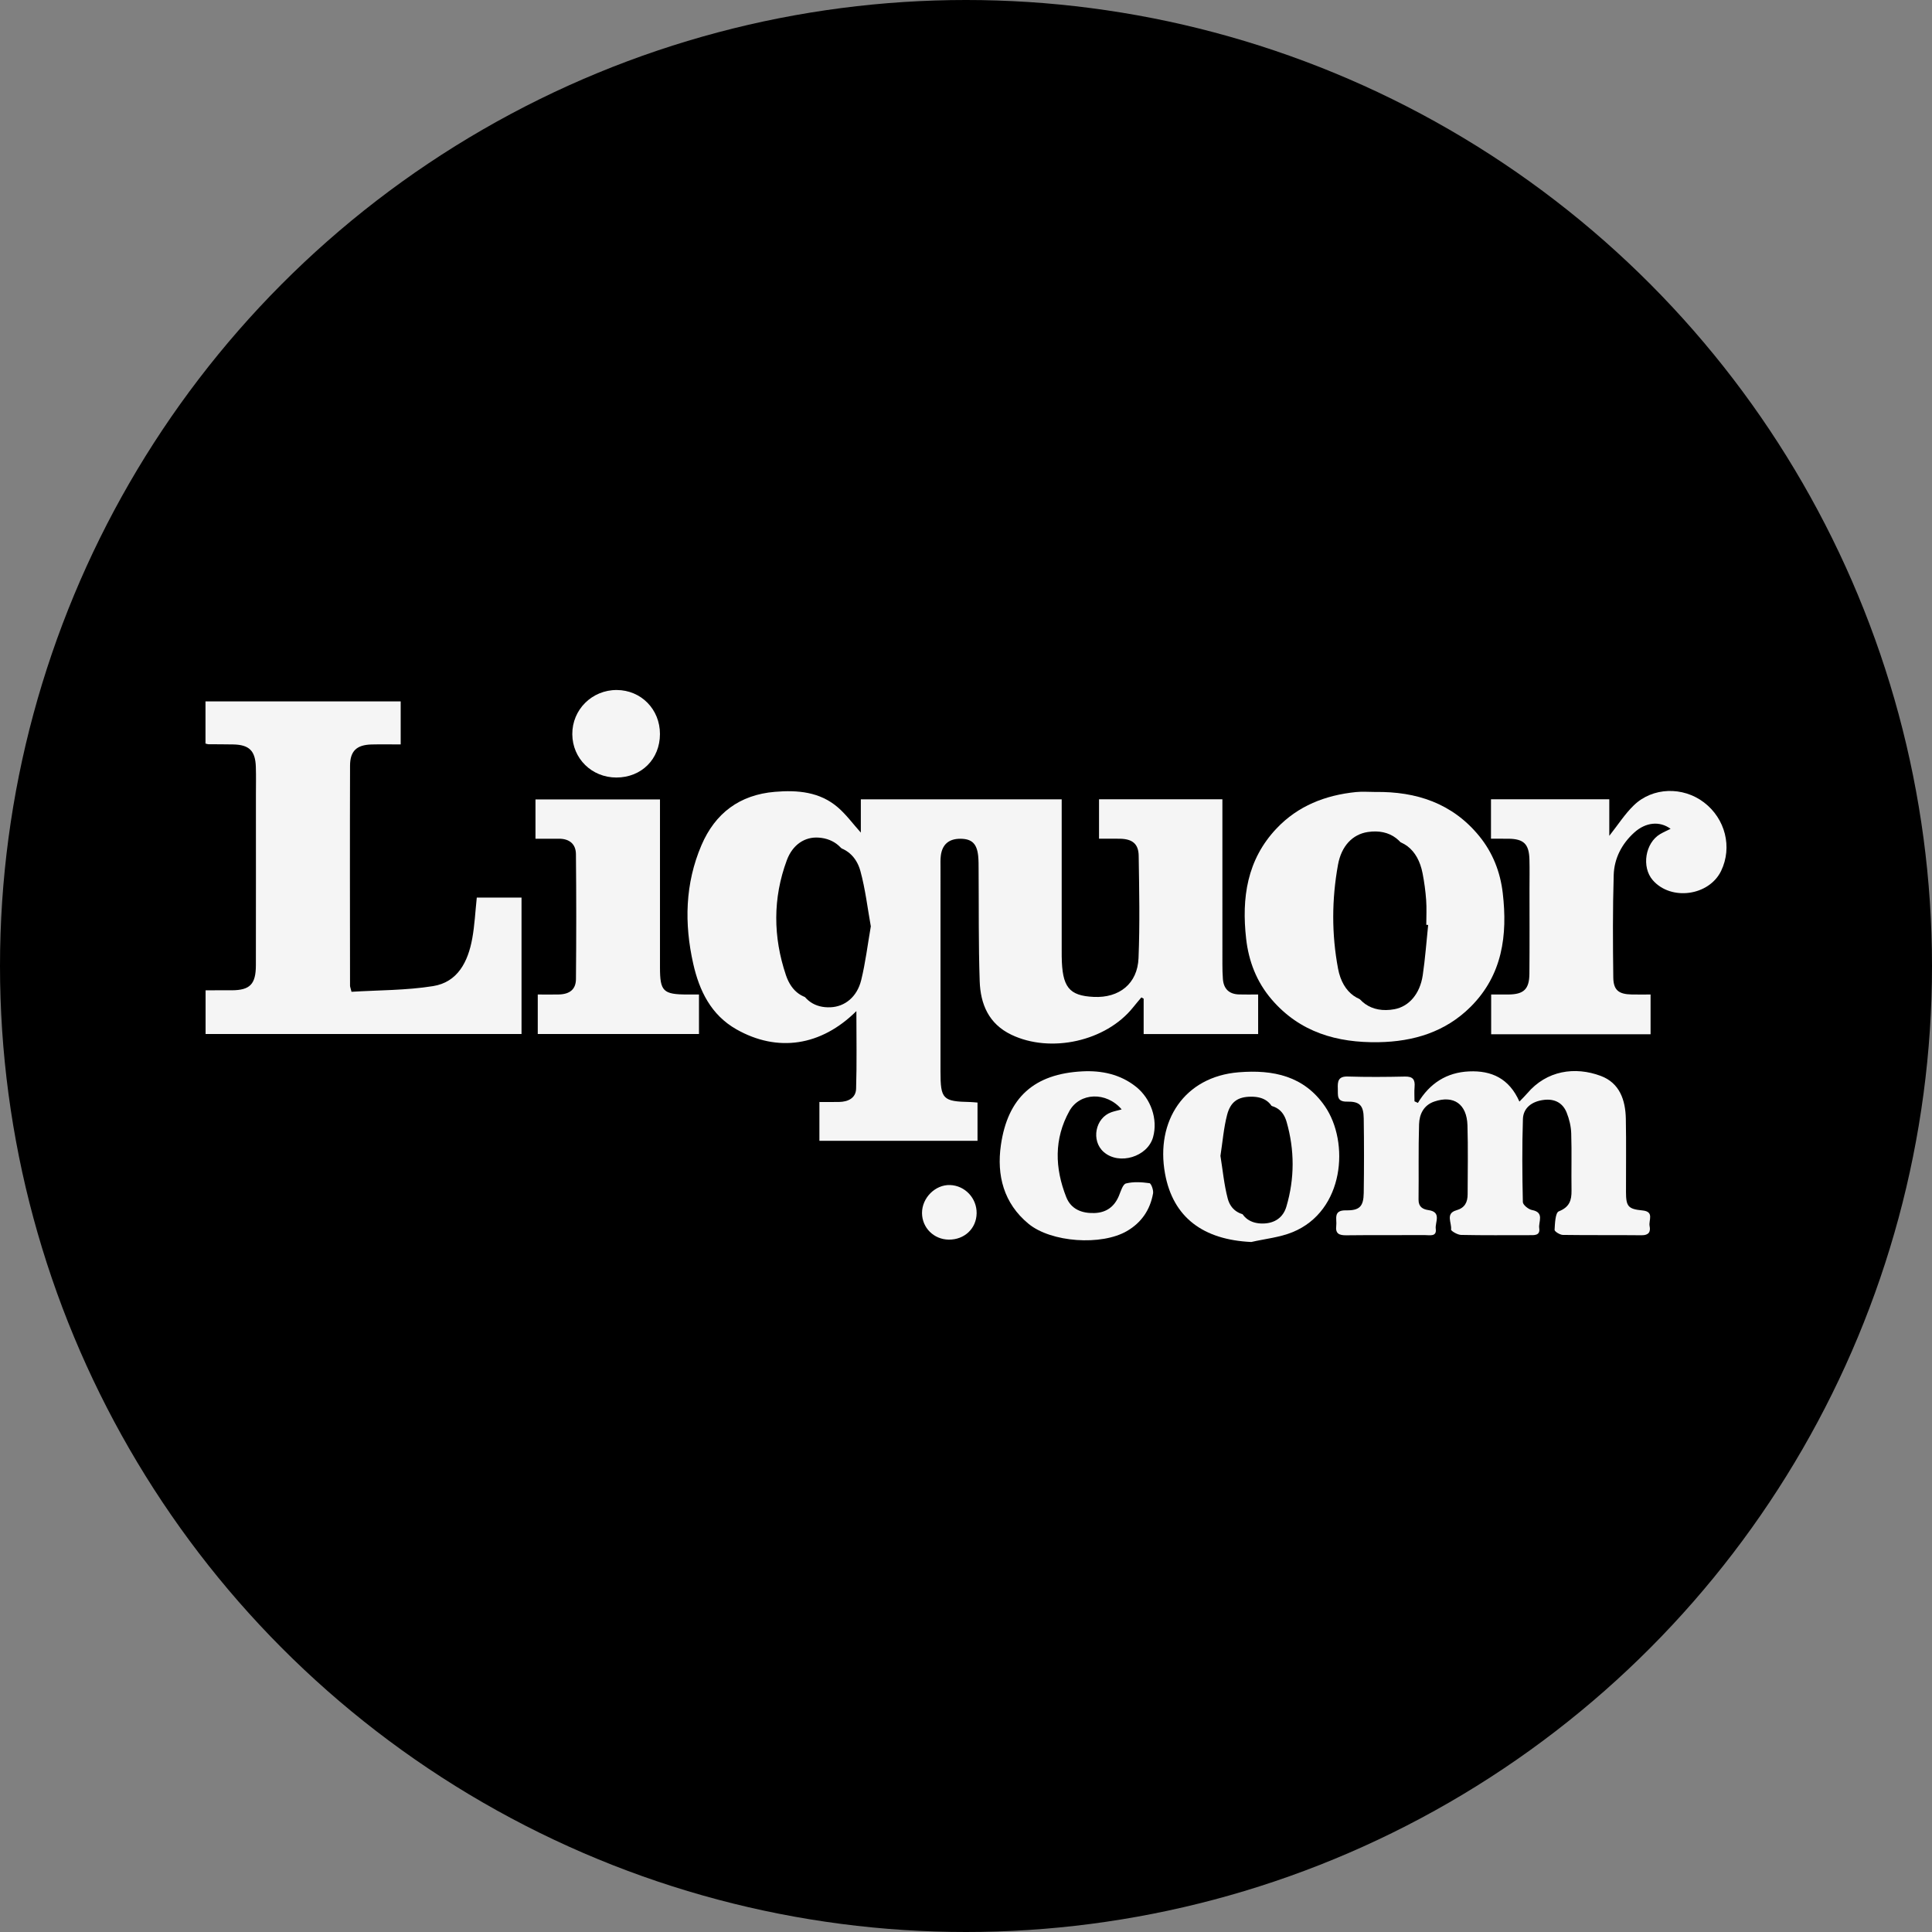 <?xml version="1.0" encoding="utf-8"?>
<!-- Generator: Adobe Illustrator 16.0.4, SVG Export Plug-In . SVG Version: 6.00 Build 0)  -->
<!DOCTYPE svg PUBLIC "-//W3C//DTD SVG 1.1//EN" "http://www.w3.org/Graphics/SVG/1.1/DTD/svg11.dtd">
<svg version="1.1" id="Layer_1" xmlns="http://www.w3.org/2000/svg" xmlns:xlink="http://www.w3.org/1999/xlink" x="0px" y="0px"
	 width="200px" height="200px" viewBox="0 0 200 200" enable-background="new 0 0 200 200" xml:space="preserve">
<rect x="0" y="0" width="200" height="200" fill="#808080" stroke="none"/>
<circle cx="100" cy="100" r="100"/>
<g display="none">
	<g display="inline">
		<defs>
			<rect id="SVGID_1_" x="5.691" y="68.925" width="188.618" height="62.15"/>
		</defs>
		<clipPath id="SVGID_2_">
			<use xlink:href="#SVGID_1_"  overflow="visible"/>
		</clipPath>
		<g clip-path="url(#SVGID_2_)">
			<defs>
				<rect id="SVGID_3_" x="-92.764" y="39.799" width="384.781" height="125.746"/>
			</defs>
			<clipPath id="SVGID_4_">
				<use xlink:href="#SVGID_3_"  overflow="visible"/>
			</clipPath>
			<path clip-path="url(#SVGID_4_)" fill="#333333" d="M45.561,92.714l2.133-9.35l-7.811,1.067l-2.136,8.282H45.561z
				 M117.396,112.887c-1.332,5.828-6.963,10.567-12.855,10.567c-5.509,0-9.13-4.613-7.855-10.184
				c1.317-5.765,6.9-10.569,12.728-10.569C115.051,102.701,118.688,107.25,117.396,112.887 M75.239,112.949
				c-1.317,5.766-6.964,10.568-12.791,10.568c-5.702,0-9.243-4.677-7.954-10.312c1.333-5.829,7.013-10.505,12.842-10.505
				C72.909,102.701,76.53,107.313,75.239,112.949 M142.557,118.327c0.764-3.662,9.576-43.967,10.764-49.402l-13.346,1.825
				l-1.607,6.877h5.121l-7.676,35.466l-0.031-0.032c-0.834,3.703-2.426,6.286-4.232,7.953c-0.031,0.025-0.062,0.056-0.094,0.081
				c-0.307,0.277-0.625,0.499-0.941,0.725c-0.475,0.326-0.957,0.617-1.438,0.844c-7.197,2.747-5.391-3.159-5.391-3.159l3.723-16.226
				h4.289l1.672-7.302h-12.232l-1.113,4.867c-1.521-3.713-4.896-5.763-9.314-5.763c-9.992,0-19.823,8.263-22.094,18.189
				c-0.828,3.62-0.519,7.026,0.703,9.869c0.001,0,0.006-0.002,0.006-0.002c0,0.002-0.002,0.004-0.004,0.006
				c-0.001-0.001-0.001-0.002-0.002-0.004c-5.806,2.956-8.586-0.624-7.228-6.616c0.967-4.27,7.683-32.592,9.231-39.126
				l-11.932,1.632l-1.485,6.112h3.78l-3.898,15.83c-1.885-3.521-5.644-5.572-9.999-5.572c-9.67,0-19.217,8.135-21.399,17.68
				c-0.673,2.94-0.555,5.752,0.21,8.231c-0.006,0.006-0.012,0.011-0.019,0.015c-2.711,1.118-8.782,3.169-7.677-1.454
				c0.024-0.105,5.91-23.892,5.91-23.892H32.552l-1.633,6.598h4.448l-4.176,16.817c0,0-1.779,1.956-5.02,3.396
				c-0.08,0.027-0.161,0.058-0.241,0.086c-0.167,0.052-0.331,0.102-0.516,0.163c-7.807,2.791-9.664-2.873-8.848-6.162
				c0.816-3.289,3.283-14.3,3.283-14.3h6.695l1.633-6.598h-6.695l2.195-9.334l-7.332,1.003l-2.244,8.331H7.42l-1.729,6.598h6.344
				c0,0-3.622,14.539-3.642,14.632c-0.001,0-0.003,0-0.004,0.001c-2.408,9.213,5.584,13.63,10.772,13.63
				c3.109,0,8.806-1.306,11.465-5.405c0.03,3.896,4.617,5.405,7.726,5.405c4.184,0,8.038-1.837,10.887-4.76
				c1.582,1.834,3.688,3.186,6.168,3.937c0.89,0.323,1.826,0.549,2.797,0.681c0.017,0.003,0.031,0.007,0.047,0.008
				c0.606,0.082,1.221,0.135,1.853,0.135c4.666,0,11.334-2.106,13.417-5.794c0.958,2.382,2.671,4.049,4.96,4.964
				c1.377,0.551,2.96,0.83,4.713,0.83c0.855,0,1.693-0.083,2.514-0.229c0.004,0,0.008,0,0.012-0.001
				c2.479-0.441,4.777-1.524,6.744-3.065c2.399,2.203,5.691,3.53,9.628,3.53c4.309,0,8.988-1.769,12.33-5.258
				c0.791,2.388,2.938,4.008,5.785,4.671c0.873,0.244,1.869,0.38,3.025,0.348c0.025,0,0.051,0.004,0.078,0.004
				c0.051,0,0.102-0.014,0.152-0.014c5.348-0.211,7.809-1.936,11.123-5.072c0.223-0.201,0.441-0.403,0.66-0.612
				c1.98,3.396,8.494,11.07,21.531-3.8c0.047-0.117,0.08-0.198,0.08-0.198s-5.971,1.733-8.877,1.733
				C145.072,122.877,141.738,122.256,142.557,118.327"/>
			<path clip-path="url(#SVGID_4_)" fill="#333333" d="M185.49,100.688l-0.654,2.864h1.721l0.186-0.812
				c0.475,0.757,1.309,1.072,2.307,1.072c1.852,0,3.787-1.109,4.244-3.107c0.51-2.22-1.27-2.774-2.953-3.182
				c-0.684-0.167-1.543-0.37-1.332-1.295c0.158-0.686,0.885-1.037,1.496-1.037c0.701,0.001,1.135,0.463,1.01,1.165h2.184l0.613-2.68
				h-1.668l-0.154,0.685c-0.395-0.702-1.148-0.888-2.035-0.888c-1.758,0-3.6,1.091-4.029,2.976
				c-0.496,2.166,1.268,2.702,2.889,3.147c0.711,0.202,1.598,0.368,1.373,1.35c-0.168,0.74-0.945,1.222-1.629,1.222
				c-0.926-0.002-1.383-0.593-1.254-1.479H185.49z M180.594,95.578c1.645,0,2.688,1.352,2.311,2.998
				c-0.369,1.611-1.973,3.035-3.635,3.035c-1.705,0-2.75-1.332-2.355-3.054C177.291,96.911,178.945,95.578,180.594,95.578
				 M178.885,90.347h-3.533l-0.48,2.106h1.273l-2.055,8.992h-1.277l-0.48,2.106h3.533l0.338-1.478
				c0.514,1.071,1.625,1.627,2.939,1.627c1.293,0,2.773-0.648,3.863-1.609c1.084-0.941,1.836-2.2,2.129-3.478
				c0.637-2.794-1.133-5.086-3.926-5.086c-1.258,0-2.471,0.536-3.412,1.57L178.885,90.347z M165.189,101.611
				c-1.59,0-2.635-1.332-2.266-2.942c0.381-1.665,1.992-3.054,3.676-3.054c1.627,0,2.676,1.314,2.305,2.942
				C168.52,100.242,166.893,101.611,165.189,101.611 M167.727,103.552h3.531l0.482-2.106h-1.238l1.293-5.662h1.24l0.482-2.107
				h-3.533l-0.32,1.404c-0.439-1.071-1.414-1.663-2.691-1.663c-2.887,0-5.725,2.384-6.381,5.252
				c-0.641,2.796,1.062,5.143,3.893,5.143c1.295,0,2.574-0.499,3.545-1.59L167.727,103.552z M161.033,90.347h-3.531l-0.482,2.106
				h1.277l-2.057,8.992h-1.369l-0.482,2.106h4.902l0.48-2.106h-1.275L161.033,90.347z"/>
		</g>
	</g>
</g>
<g>
	<path fill-rule="evenodd" clip-rule="evenodd" fill="#F5F5F5" d="M113.771,86.823c0-1.427,0-2.715,0-4.084
		c4.225,0,8.409,0,12.771,0c0,0.447,0,0.878,0,1.311c0,5.249-0.001,10.498,0.001,15.748c0.001,0.521,0.01,1.043,0.052,1.562
		c0.081,1.012,0.645,1.552,1.661,1.584c0.63,0.02,1.262,0.004,1.987,0.004c0,1.377,0,2.691,0,4.095c-3.923,0-7.838,0-11.852,0
		c0-1.238,0-2.451,0-3.663c-0.078-0.044-0.157-0.087-0.235-0.13c-0.287,0.344-0.582,0.683-0.86,1.033
		c-2.806,3.512-8.54,4.782-12.603,2.83c-2.351-1.129-3.196-3.174-3.275-5.548c-0.129-3.83-0.083-7.667-0.112-11.5
		c-0.004-0.483,0.005-0.97-0.044-1.45c-0.131-1.279-0.656-1.778-1.829-1.787c-1.197-0.008-1.895,0.579-2.041,1.758
		c-0.05,0.404-0.031,0.817-0.031,1.227c-0.002,7.036-0.001,14.072-0.001,21.109c0,2.865,0.233,3.103,3.092,3.16
		c0.222,0.005,0.44,0.032,0.741,0.055c0,1.308,0,2.589,0,3.957c-5.439,0-10.853,0-16.368,0c0-1.276,0-2.552,0-4.017
		c0.669,0,1.358,0.01,2.047-0.003c0.921-0.017,1.721-0.401,1.752-1.361c0.083-2.654,0.029-5.312,0.029-8.045
		c-3.646,3.62-8.16,4.307-12.428,1.883c-2.621-1.488-3.835-4.001-4.462-6.787c-0.935-4.152-0.85-8.29,0.85-12.264
		c1.422-3.325,3.958-5.225,7.603-5.531c2.354-0.197,4.652-0.006,6.531,1.619c0.854,0.738,1.535,1.675,2.367,2.603
		c0-1.129,0-2.246,0-3.447c6.965,0,13.792,0,20.793,0c0,0.434,0,0.863,0,1.292c0,4.765,0,9.531,0,14.296c0,0.223,0,0.447,0.002,0.67
		c0.039,3.184,0.746,4.077,3.317,4.197c2.643,0.125,4.527-1.366,4.635-4.015c0.144-3.53,0.071-7.072,0.016-10.607
		c-0.019-1.217-0.652-1.71-1.861-1.75c-0.371-0.012-0.744-0.003-1.117-0.004C114.565,86.823,114.232,86.823,113.771,86.823z
		 M88.952,95.047c-0.343-1.894-0.565-3.852-1.079-5.731c-0.403-1.474-1.469-2.491-3.128-2.607c-1.415-0.1-2.688,0.708-3.295,2.347
		c-1.458,3.934-1.422,7.936-0.092,11.888c0.603,1.79,1.834,2.548,3.421,2.482c1.481-0.062,2.751-1.065,3.18-2.818
		C88.397,98.819,88.617,96.978,88.952,95.047z"/>
	<path fill-rule="evenodd" clip-rule="evenodd" fill="#F5F5F5" d="M41.479,72.61c0,1.494,0,2.896,0,4.453
		c-1.037,0-2.028-0.021-3.019,0.004c-1.523,0.04-2.218,0.662-2.223,2.189c-0.025,7.595-0.008,15.189-0.002,22.784
		c0,0.106,0.049,0.212,0.153,0.63c2.786-0.174,5.651-0.142,8.44-0.588c2.57-0.41,3.621-2.543,4.055-4.908
		c0.253-1.384,0.318-2.802,0.474-4.259c1.518,0,3.031,0,4.631,0c0,4.699,0,9.367,0,14.127c-10.876,0-21.757,0-32.706,0
		c0-1.458,0-2.896,0-4.527c0.886,0,1.797,0.003,2.708-0.001c1.882-0.01,2.494-0.622,2.498-2.589
		c0.011-5.882,0.004-11.765,0.004-17.647c0-0.968,0.024-1.937-0.008-2.904c-0.057-1.661-0.691-2.276-2.342-2.31
		c-0.856-0.018-1.712-0.012-2.568-0.021c-0.072,0-0.144-0.032-0.302-0.071c0-1.408,0-2.838,0-4.362
		C27.964,72.61,34.674,72.61,41.479,72.61z"/>
	<path fill-rule="evenodd" clip-rule="evenodd" fill="#F5F5F5" d="M142.37,81.984c4.251-0.06,7.981,1.167,10.761,4.568
		c1.397,1.712,2.179,3.713,2.433,5.893c0.511,4.374-0.03,8.49-3.325,11.778c-2.62,2.613-5.916,3.602-9.527,3.664
		c-4.306,0.074-8.167-1.03-11.081-4.437c-1.543-1.804-2.368-3.934-2.632-6.275c-0.476-4.218,0.083-8.177,3.148-11.413
		c2.224-2.349,5.057-3.446,8.218-3.769C141.026,81.927,141.701,81.984,142.37,81.984z M146.647,94.902
		c-0.064-0.004-0.129-0.009-0.193-0.013c0-0.855,0.049-1.714-0.013-2.565c-0.067-0.925-0.192-1.851-0.369-2.762
		c-0.489-2.532-2.154-3.787-4.485-3.431c-1.57,0.24-2.724,1.438-3.078,3.39c-0.649,3.582-0.667,7.186,0.008,10.762
		c0.483,2.562,2.263,3.78,4.64,3.34c1.498-0.277,2.643-1.575,2.931-3.519C146.342,98.381,146.466,96.637,146.647,94.902z"/>
	<path fill-rule="evenodd" clip-rule="evenodd" fill="#F5F5F5" d="M146.782,114.172c1.22-2.033,2.981-3.16,5.306-3.261
		c2.317-0.102,4.144,0.73,5.201,3.125c0.331-0.348,0.583-0.584,0.805-0.847c2.012-2.379,4.95-2.807,7.612-1.813
		c1.958,0.729,2.56,2.496,2.6,4.428c0.052,2.531,0.008,5.063,0.017,7.595c0.003,1.478,0.215,1.764,1.7,1.905
		c1.266,0.12,0.623,1.035,0.743,1.611c0.128,0.605-0.092,0.967-0.828,0.958c-2.718-0.03-5.436,0.006-8.153-0.035
		c-0.303-0.005-0.865-0.358-0.855-0.524c0.038-0.671,0.078-1.774,0.435-1.915c1.104-0.435,1.335-1.135,1.319-2.16
		c-0.031-1.973,0.033-3.947-0.031-5.918c-0.022-0.723-0.203-1.474-0.473-2.147c-0.403-1.01-1.251-1.443-2.334-1.316
		c-1.266,0.147-2.156,0.831-2.193,1.983c-0.093,2.863-0.071,5.731-0.007,8.596c0.006,0.294,0.582,0.757,0.952,0.826
		c1.315,0.246,0.647,1.225,0.743,1.875c0.118,0.798-0.531,0.727-1.058,0.726c-2.345-0.001-4.69,0.025-7.036-0.026
		c-0.367-0.008-1.054-0.414-1.033-0.557c0.096-0.676-0.617-1.661,0.544-1.99c0.881-0.249,1.17-0.834,1.172-1.655
		c0.003-2.383,0.054-4.768-0.018-7.148c-0.066-2.203-1.429-3.139-3.428-2.458c-1.106,0.376-1.549,1.315-1.581,2.343
		c-0.081,2.604-0.022,5.211-0.054,7.817c-0.009,0.743,0.44,0.995,1.022,1.079c1.407,0.201,0.667,1.266,0.76,1.938
		c0.116,0.844-0.624,0.648-1.102,0.65c-2.718,0.014-5.436-0.013-8.153,0.02c-0.737,0.008-1.152-0.16-1.047-0.986
		c0.088-0.691-0.363-1.621,1.014-1.597c1.41,0.024,1.811-0.412,1.831-1.805c0.038-2.567,0.038-5.138,0-7.706
		c-0.02-1.351-0.412-1.769-1.733-1.744c-1.104,0.021-0.922-0.677-0.949-1.334c-0.032-0.741,0.021-1.297,1.036-1.264
		c1.971,0.063,3.946,0.047,5.919,0.004c0.808-0.017,1.057,0.312,0.991,1.062c-0.043,0.497-0.008,1-0.008,1.501
		C146.547,114.062,146.665,114.117,146.782,114.172z"/>
	<path fill-rule="evenodd" clip-rule="evenodd" fill="#F5F5F5" d="M154.346,86.823c0-1.418,0-2.707,0-4.08c4.06,0,8.087,0,12.247,0
		c0,1.272,0,2.507,0,3.783c0.889-1.122,1.602-2.251,2.534-3.155c1.955-1.896,5.089-1.968,7.268-0.306
		c2.214,1.688,2.953,4.632,1.778,7.082c-1.246,2.597-5.188,3.137-7.079,0.968c-1.184-1.358-0.783-3.863,0.772-4.775
		c0.338-0.198,0.699-0.354,1.074-0.541c-1.136-0.836-2.586-0.679-3.758,0.38c-1.304,1.179-2.079,2.685-2.132,4.402
		c-0.107,3.53-0.087,7.066-0.043,10.598c0.016,1.328,0.564,1.744,1.915,1.769c0.623,0.013,1.248,0.002,1.945,0.002
		c0,1.427,0,2.739,0,4.116c-5.523,0-10.973,0-16.502,0c0-1.359,0-2.673,0-4.115c0.623,0,1.208,0.005,1.792-0.001
		c1.583-0.016,2.152-0.545,2.167-2.147c0.026-2.939,0.009-5.878,0.009-8.817c0-1.004,0.021-2.01-0.006-3.014
		c-0.043-1.604-0.587-2.129-2.175-2.148C155.6,86.818,155.044,86.823,154.346,86.823z"/>
	<path fill-rule="evenodd" clip-rule="evenodd" fill="#F5F5F5" d="M55.433,86.825c0-1.446,0-2.706,0-4.066c4.272,0,8.517,0,12.888,0
		c0,0.416,0,0.813,0,1.211c0,5.394,0,10.788,0,16.181c0,2.474,0.327,2.794,2.846,2.801c0.333,0.001,0.666,0,1.191,0
		c0,0.692,0,1.342,0,1.992c0,0.667,0,1.335,0,2.094c-5.577,0-11.092,0-16.689,0c0-1.312,0-2.627,0-4.088
		c0.736,0,1.468,0.018,2.199-0.003c1.109-0.032,1.745-0.525,1.754-1.59c0.041-4.313,0.041-8.628-0.002-12.942
		c-0.011-1.051-0.688-1.597-1.765-1.59C57.083,86.829,56.31,86.825,55.433,86.825z"/>
	<path fill-rule="evenodd" clip-rule="evenodd" fill="#F5F5F5" d="M129.533,128.571c-4.97-0.229-8.104-2.533-8.931-7.082
		c-0.99-5.446,2.004-10.032,7.623-10.487c3.582-0.29,6.773,0.379,8.931,3.521c2.557,3.721,2.025,10.823-3.339,13.025
		C132.475,128.099,130.966,128.241,129.533,128.571z M126.34,119.655c0.234,1.442,0.371,2.961,0.753,4.417
		c0.295,1.127,1.171,1.748,2.431,1.737c1.251-0.01,2.117-0.635,2.446-1.748c0.862-2.907,0.857-5.868,0.022-8.778
		c-0.369-1.287-1.249-1.771-2.533-1.753c-1.288,0.021-2.066,0.5-2.428,1.873C126.678,116.75,126.571,118.163,126.34,119.655z"/>
	<path fill-rule="evenodd" clip-rule="evenodd" fill="#F5F5F5" d="M116.114,114.846c-1.59-1.869-4.344-1.754-5.411,0.166
		c-1.606,2.888-1.511,5.911-0.326,8.912c0.495,1.253,1.604,1.687,2.898,1.65c1.241-0.035,2.083-0.644,2.561-1.798
		c0.19-0.461,0.396-1.183,0.726-1.265c0.77-0.194,1.628-0.14,2.429-0.028c0.179,0.024,0.434,0.722,0.373,1.06
		c-0.301,1.694-1.198,3.021-2.703,3.896c-2.64,1.537-7.844,1.179-10.187-0.75c-2.577-2.121-3.31-5.026-2.864-8.136
		c0.709-4.949,3.453-7.394,8.449-7.647c1.963-0.1,3.917,0.292,5.556,1.608c1.523,1.225,2.268,3.346,1.751,5.203
		c-0.569,2.043-3.514,2.931-5.106,1.54c-1.337-1.168-0.886-3.535,0.789-4.12C115.351,115.031,115.667,114.967,116.114,114.846z"/>
	<path fill-rule="evenodd" clip-rule="evenodd" fill="#F5F5F5" d="M63.81,80.489c-2.547,0.002-4.546-1.959-4.566-4.479
		c-0.02-2.546,2.036-4.592,4.603-4.581c2.523,0.012,4.476,2.002,4.471,4.56C68.313,78.585,66.409,80.486,63.81,80.489z"/>
	<path fill-rule="evenodd" clip-rule="evenodd" fill="#F5F5F5" d="M101.101,125.595c-0.021,1.578-1.261,2.75-2.888,2.731
		c-1.545-0.019-2.759-1.227-2.766-2.753c-0.006-1.571,1.372-2.949,2.9-2.898C99.89,122.726,101.122,124.031,101.101,125.595z"/>
</g>
<path fill-rule="evenodd" clip-rule="evenodd" d="M90.147,95.895c-0.335,1.931-0.555,3.772-0.994,5.56
	c-0.429,1.753-1.699,2.757-3.18,2.818c-1.586,0.066-2.818-0.692-3.421-2.482c-1.33-3.952-1.366-7.954,0.092-11.888
	c0.607-1.639,1.881-2.446,3.295-2.347c1.659,0.116,2.725,1.133,3.128,2.607C89.582,92.043,89.805,94.001,90.147,95.895z"/>
<path fill-rule="evenodd" clip-rule="evenodd" d="M147.843,95.75c-0.182,1.735-0.306,3.479-0.561,5.203
	c-0.288,1.944-1.433,3.242-2.931,3.52c-2.377,0.439-4.156-0.778-4.64-3.341c-0.675-3.577-0.657-7.18-0.008-10.762
	c0.354-1.952,1.508-3.15,3.078-3.39c2.331-0.356,3.996,0.899,4.485,3.431c0.177,0.911,0.302,1.837,0.369,2.762
	c0.062,0.851,0.013,1.709,0.013,2.565C147.714,95.742,147.778,95.746,147.843,95.75z"/>
<path fill-rule="evenodd" clip-rule="evenodd" d="M127.535,120.504c0.231-1.492,0.338-2.905,0.691-4.252
	c0.361-1.373,1.14-1.853,2.428-1.873c1.284-0.019,2.164,0.466,2.533,1.753c0.835,2.91,0.84,5.871-0.022,8.778
	c-0.329,1.113-1.195,1.738-2.446,1.748c-1.26,0.011-2.136-0.61-2.431-1.737C127.906,123.465,127.77,121.946,127.535,120.504z"/>
</svg>

